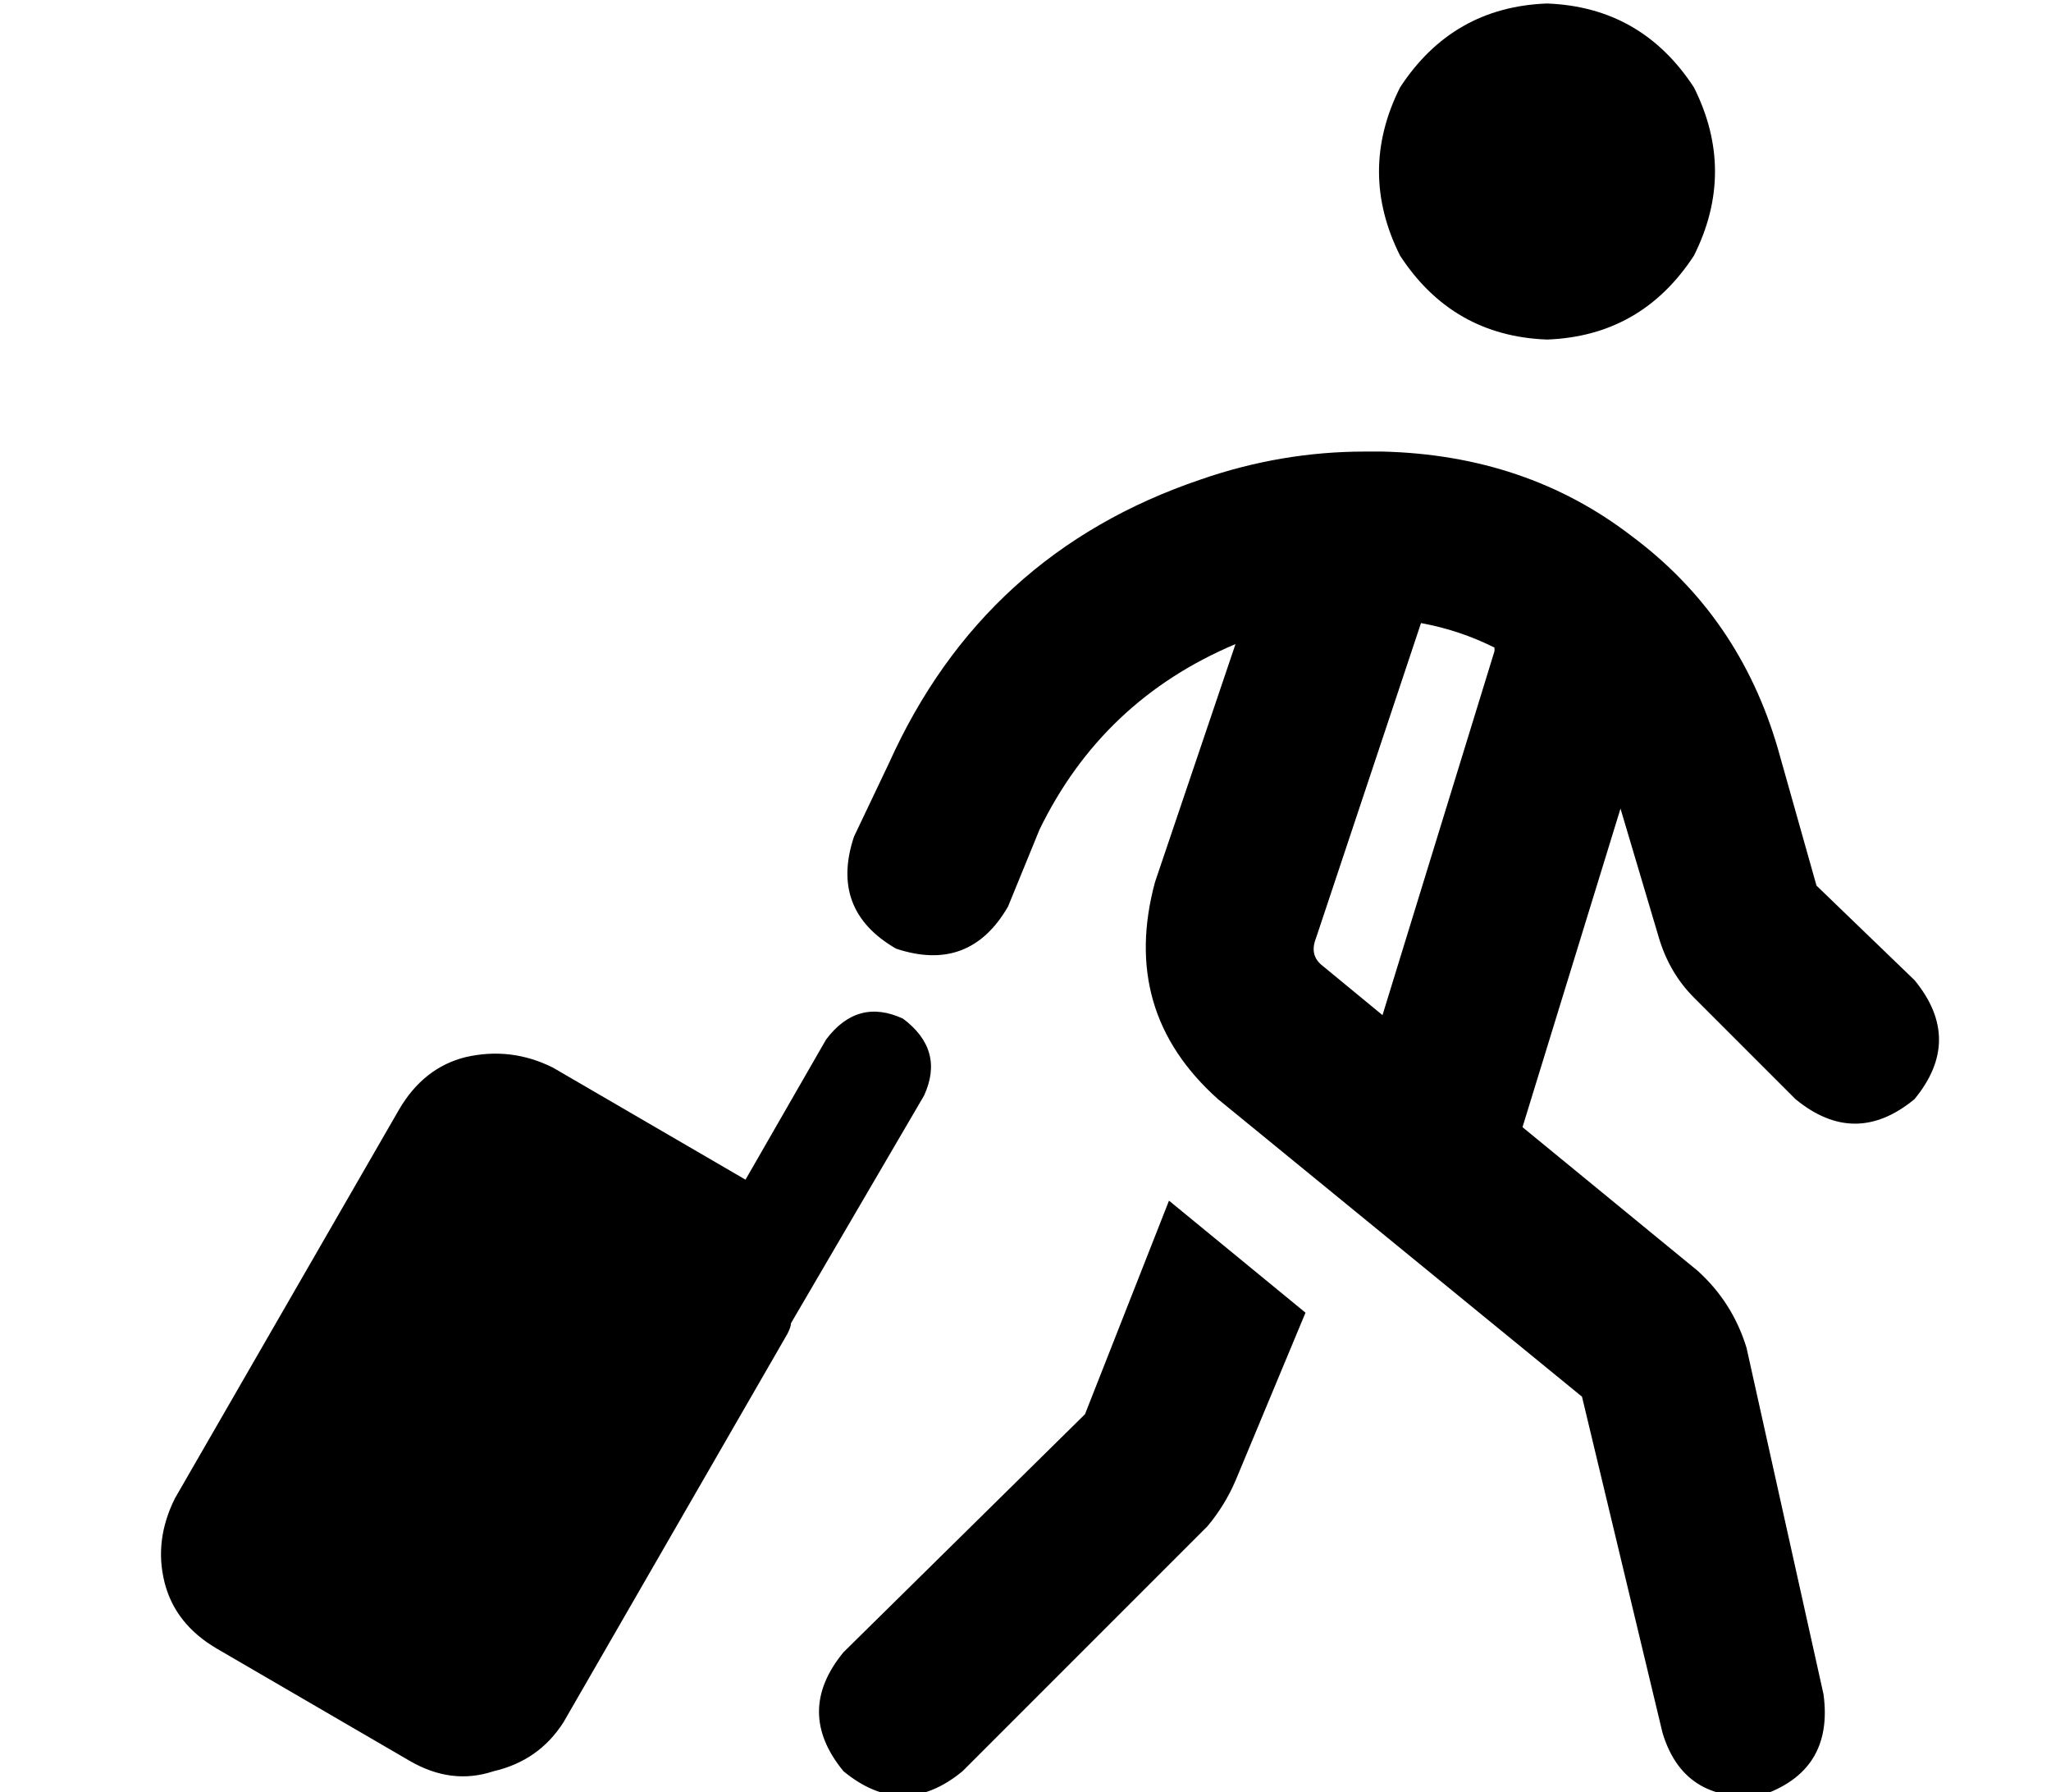 <?xml version="1.0" standalone="no"?>
<!DOCTYPE svg PUBLIC "-//W3C//DTD SVG 1.1//EN" "http://www.w3.org/Graphics/SVG/1.1/DTD/svg11.dtd" >
<svg xmlns="http://www.w3.org/2000/svg" xmlns:xlink="http://www.w3.org/1999/xlink" version="1.1" viewBox="-10 -40 586 512">
   <path fill="currentColor"
d="M432 57q27 -1 42 -24q12 -24 0 -48q-15 -23 -42 -24q-27 1 -42 24q-12 24 0 48q15 23 42 24v0zM366 228l30 -90l-30 90l30 -90q11 2 21 7v0v1l-32 104v0l-17 -14v0q-4 -3 -2 -8v0zM425 282l28 -91l-28 91l28 -91l11 37v0q3 10 10 17l29 29v0q17 14 34 0q14 -17 0 -34
l-28 -27v0l-11 -39v0q-11 -38 -42 -61q-30 -23 -71 -24h-5v0q-24 0 -47 8q-62 21 -89 81l-10 21v0q-7 21 12 32q21 7 32 -12l9 -22v0q18 -37 56 -53l-23 68v0q-10 37 18 62l104 85v0l23 96v0q6 20 28 18q21 -7 18 -29l-22 -99v0q-4 -13 -14 -22l-50 -41v0zM324 303l-24 61
l24 -61l-24 61l-69 68v0q-14 17 0 34q17 14 34 0l70 -70v0q5 -6 8 -13l20 -48v0l-39 -32v0zM248 251q-13 -6 -22 6l-23 40v0l-55 -32v0q-12 -6 -25 -3q-12 3 -19 15l-64 111v0q-6 12 -3 24t15 19l55 32v0q12 7 24 3q13 -3 20 -14l64 -111v0q1 -2 1 -3l38 -65v0q6 -13 -6 -22
v0z" />
</svg>

